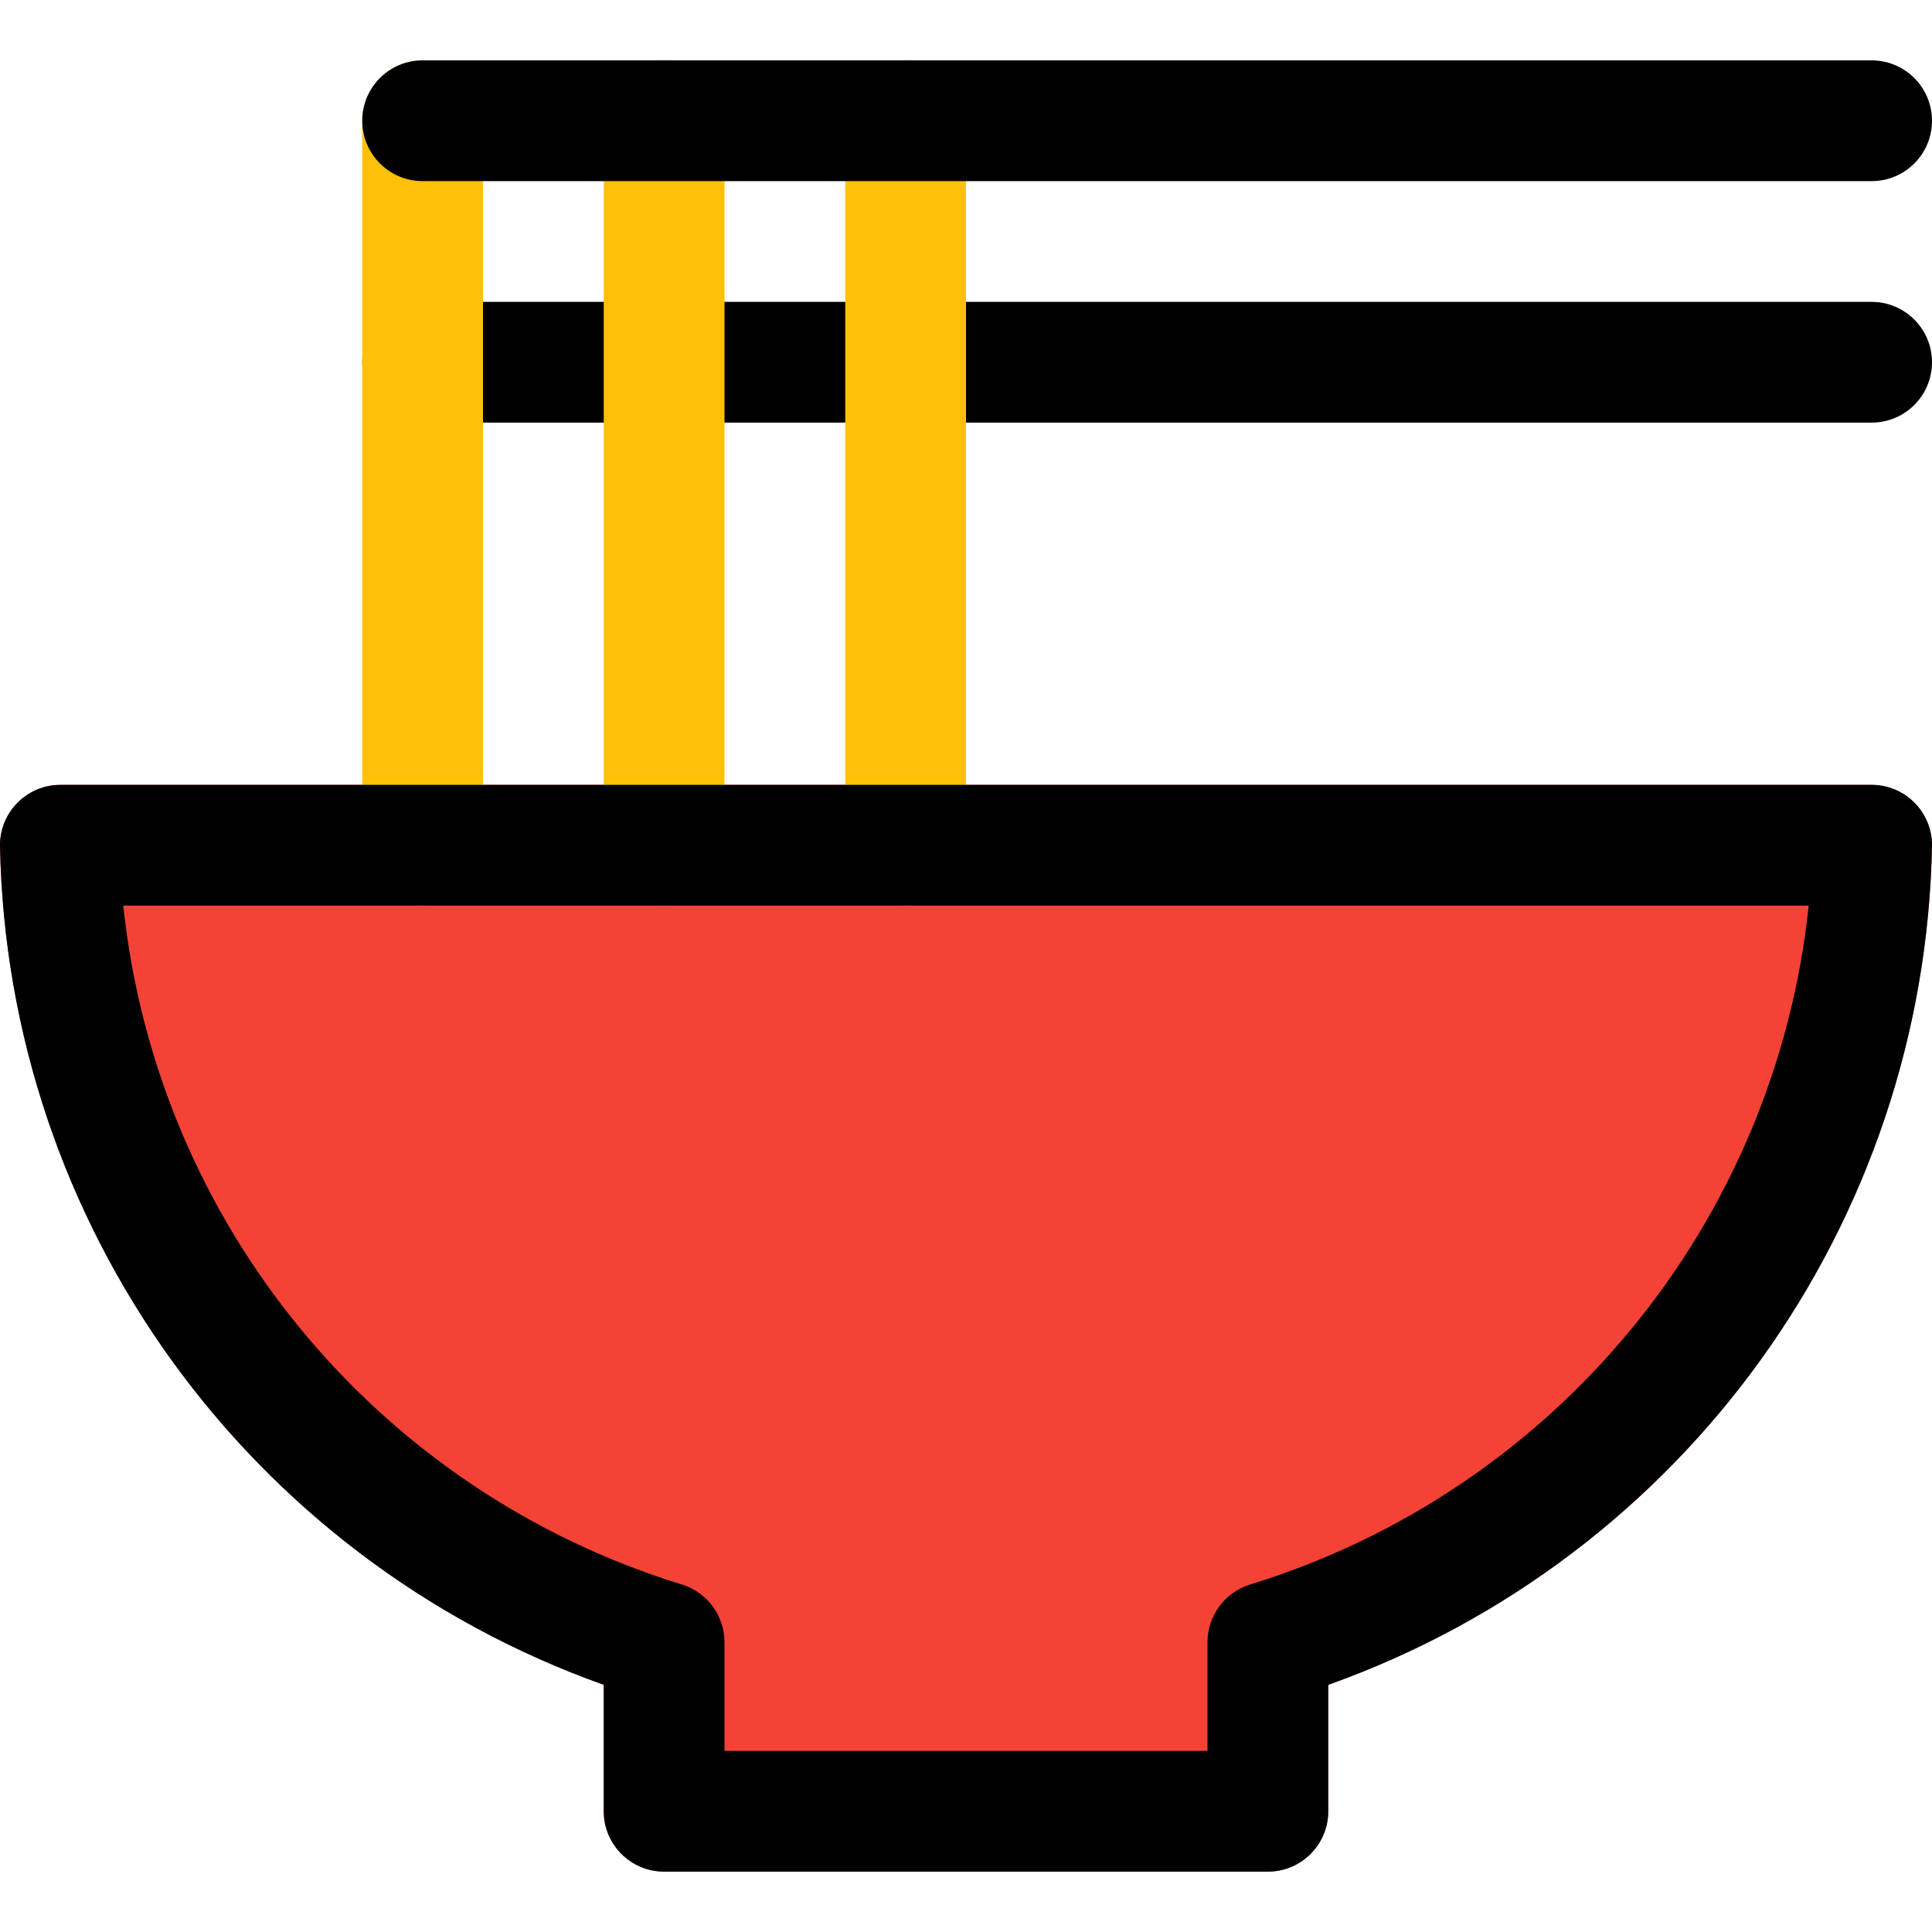 <?xml version="1.0" encoding="iso-8859-1"?>
<!-- Generator: Adobe Illustrator 19.0.0, SVG Export Plug-In . SVG Version: 6.00 Build 0)  -->
<svg version="1.1" id="Capa_1" xmlns="http://www.w3.org/2000/svg" xmlns:xlink="http://www.w3.org/1999/xlink" x="0px" y="0px"
	 viewBox="0 0 512 512" style="enable-background:new 0 0 512 512;" xml:space="preserve">
<path style="fill:#F44336;" d="M496,208H16c-8.837,0-16,7.163-16,16c1.86,100.227,65.578,188.832,160,222.496V480
	c0,8.837,7.163,16,16,16h160c8.837,0,16-7.163,16-16v-33.504C446.428,412.84,510.149,324.23,512,224
	C512,215.163,504.837,208,496,208z"/>
<path d="M496,112H112c-8.837,0-16-7.163-16-16s7.163-16,16-16h384c8.837,0,16,7.163,16,16S504.837,112,496,112z"/>
<g>
	<path style="fill:#FFC107;" d="M112,240c-8.837,0-16-7.163-16-16V32c0-8.837,7.163-16,16-16s16,7.163,16,16v192
		C128,232.837,120.837,240,112,240z"/>
	<path style="fill:#FFC107;" d="M176,240c-8.837,0-16-7.163-16-16V32c0-8.837,7.163-16,16-16s16,7.163,16,16v192
		C192,232.837,184.837,240,176,240z"/>
	<path style="fill:#FFC107;" d="M240,240c-8.837,0-16-7.163-16-16V32c0-8.837,7.163-16,16-16s16,7.163,16,16v192
		C256,232.837,248.837,240,240,240z"/>
</g>
<path d="M336,496H176c-8.837,0-16-7.163-16-16v-33.504C65.572,412.84,1.851,324.23,0,224c0-8.837,7.163-16,16-16h480
	c8.837,0,16,7.163,16,16c-1.851,100.23-65.572,188.84-160,222.496V480C352,488.837,344.837,496,336,496z M192,464h128v-28.8
	c0.001-6.913,4.44-13.043,11.008-15.2c81.057-24.837,139.44-95.69,148.32-180H32.672c8.881,84.31,67.263,155.163,148.32,180
	c6.568,2.157,11.007,8.287,11.008,15.2V464z"/>
<path d="M496,48H112c-8.837,0-16-7.163-16-16s7.163-16,16-16h384c8.837,0,16,7.163,16,16S504.837,48,496,48z"/>
<g>
</g>
<g>
</g>
<g>
</g>
<g>
</g>
<g>
</g>
<g>
</g>
<g>
</g>
<g>
</g>
<g>
</g>
<g>
</g>
<g>
</g>
<g>
</g>
<g>
</g>
<g>
</g>
<g>
</g>
</svg>

